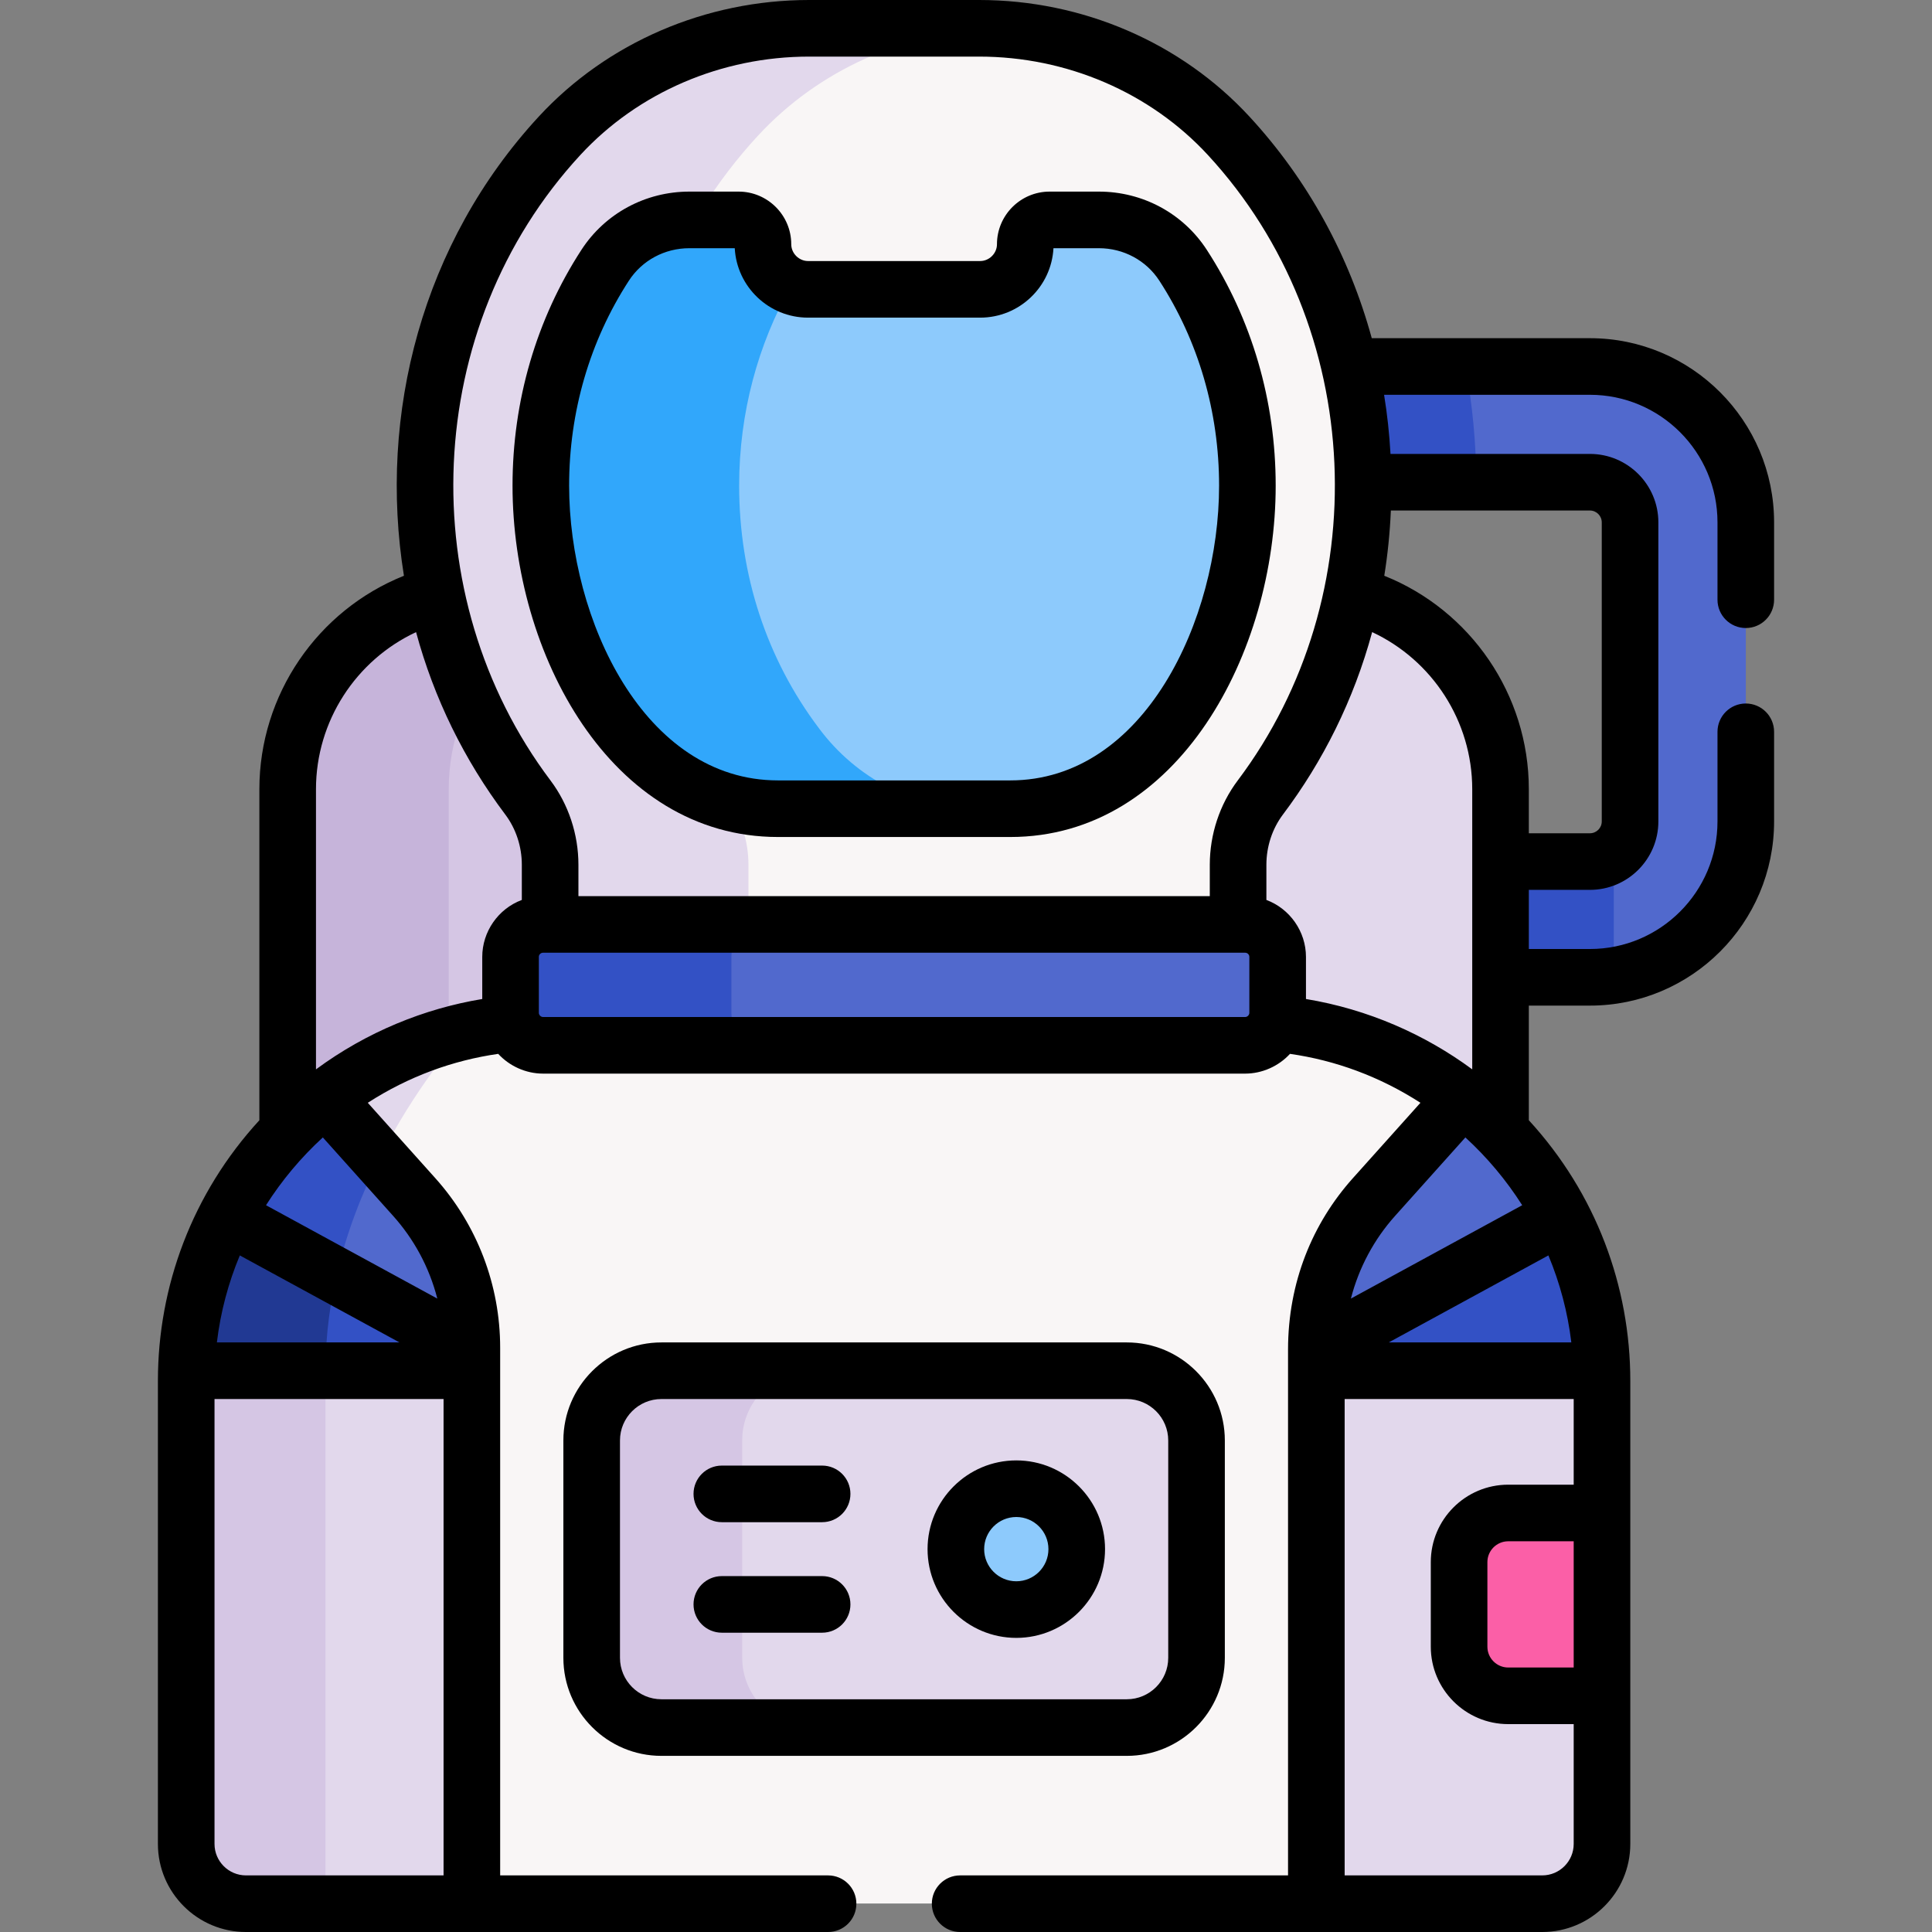 <svg id="Capa_1" enable-background="new 0 0 512 512" height="512" viewBox="0 0 512 512" width="512" xmlns="http://www.w3.org/2000/svg"><rect x="0" y="0" width="512" height="512" fill="#808080" stroke="none"/><g><g><path d="m421.359 97.125h-36.021c1.87 10.009 2.848 20.268 2.902 30.67h33.119c5.864 0 10.635 4.771 10.635 10.635v79.261c0 4.708-3.078 8.706-7.326 10.101v31.06c21.233-1.693 37.996-19.5 37.996-41.161v-79.261c0-22.776-18.529-41.305-41.305-41.305z" fill="#5169cd"/><g fill="#3351c5"><path d="m388.339 97.125h-30.659l-4.032 5.742 2.833 21.158 4.759 3.769h30c-.053-10.401-1.031-20.661-2.901-30.669z"/><path d="m427.668 226.231c-1.767 1.309-3.946 2.093-6.309 2.093h-23.691l-4.146 3.538v24.163l4.146 2.969h23.691c2.145 0 4.251-.165 6.309-.482z"/></g><path d="m358.273 157.595-7.125 4.43-28.667 57.667v57.319l64.174 26.015 11.013-3.132v-90.744c0-24.65-16.697-45.39-39.395-51.555z" fill="#e2d8ec"/><path d="m130.023 173.803c-7.341 9.495-11.726 21.39-11.726 34.323v77.89l31.518-12.671v-59.032z" fill="#d5c6e4"/><path d="m118.92 209.149c0-12.754 4.479-24.455 11.937-33.638l-5.774-11.819-9.439-6.097c-22.698 6.165-39.396 26.904-39.396 51.554v90.744h7.531l35.141-14.127z" fill="#c6b4da"/><path d="m325.608 35.976c-16.971-18.378-41.097-28.476-66.112-28.476h-12.702c-17.925 3.946-34.454 13.094-47.085 26.772-22.45 24.311-36.299 57.646-36.299 94.429 0 31.848 10.386 61.109 27.743 84.169 3.931 5.223 6 11.611 6 18.148v16.105l3.053 2.652h120.192l7.719-4.791v-15.814c0-6.419 2.031-12.692 5.892-17.821 17.044-22.644 27.243-51.377 27.243-82.65-.001-36.118-13.6-68.852-35.644-92.723z" fill="#f9f6f6"/><path d="m198.346 229.17c0-6.419-2.031-12.692-5.892-17.821-17.044-22.644-27.243-51.377-27.243-82.65 0-36.119 13.599-68.853 35.644-92.724 16.124-17.461 38.708-27.44 62.376-28.393-1.242-.05-2.487-.082-3.735-.082h-45.076c-25.015 0-49.141 10.098-66.111 28.476-22.044 23.872-35.644 56.605-35.644 92.724 0 31.273 10.198 60.006 27.243 82.65 3.86 5.129 5.892 11.401 5.892 17.821v15.814l5.515 4.791h52.546l-5.515-4.791z" fill="#e2d8ec"/><g><path d="m313.542 70.307c-4.896-7.543-13.337-12.031-22.329-12.031h-13.044c-3.563 0-6.451 2.888-6.451 6.451 0 6.573-5.378 11.951-11.951 11.951h-45.618c-2.197 0-4.253-.611-6.026-1.656-8.686 15.644-13.705 33.943-13.705 53.501 0 24.237 7.458 46.956 21.568 65.7.049.066.098.131.147.196 7.312 9.798 17.564 16.784 29.073 19.894h22.531c16.472 0 31.773-8.016 41.624-21.217.048-.064.095-.128.143-.191 13.789-18.319 21.077-40.521 21.077-64.206 0-21.715-6.308-41.859-17.039-58.392z" fill="#8dcafc"/></g><g><path d="m217.102 193.097c-.048-.064-.095-.128-.144-.192-13.789-18.318-21.077-40.52-21.077-64.205 0-19.378 5.034-37.497 13.741-52.923-4.344-1.794-7.424-6.077-7.424-11.049 0-3.563-2.888-6.451-6.451-6.451h-13.044c-8.993 0-17.434 4.488-22.329 12.031-10.73 16.532-17.039 36.677-17.039 58.392 0 23.685 7.288 45.887 21.077 64.205.048.064.096.128.144.192 9.852 13.202 25.152 21.217 41.625 21.217h52.546c-16.473 0-31.774-8.016-41.625-21.217z" fill="#31a7fb"/></g><g><path d="m387.656 290.926c-13.973-10.876-31.018-17.967-49.572-19.652l-4.908-3.424h-192.925l-4.418 3.424c-4.358.396-8.628 1.1-12.799 2.072l-8.761 6.088-18.31 31.41 23.932 29.576v157.066l5.189 6.959h223.75l4.445-3.551v-155.022l36.115-43.27z" fill="#f9f6f6"/><path d="m86.261 290.926v7.928l11.44 14.138c8.291-18.413 19.098-32.409 25.333-39.646-13.588 3.164-26.082 9.259-36.773 17.58z" fill="#e2d8ec"/><path d="m298.611 363.231h-91.59l-5.017 2.402-8.177 10.562v71.208l7.666 7.836 5.174 2.538h91.944c10.204 0 18.476-8.272 18.476-18.476v-57.594c.001-10.204-8.271-18.476-18.476-18.476z" fill="#e2d8ec"/><path d="m196.692 439.3v-57.594c0-10.204 8.272-18.476 18.476-18.476h-39.863c-10.204 0-18.476 8.272-18.476 18.476v57.594c0 10.204 8.272 18.476 18.476 18.476h39.863c-10.204.001-18.476-8.271-18.476-18.476z" fill="#d5c6e4"/><circle cx="269.335" cy="410.504" fill="#8dcafc" r="16.013"/><path d="m422.186 403.38 2.331-2.456v-35.012c0-.897-.015-1.79-.04-2.681l-4.761-2.793h-66.438l-4.445 2.793v141.214h59.85c8.745 0 15.834-7.089 15.834-15.834v-39.246l-2.331-4.007z" fill="#e2d8ec"/><path d="m114.613 357.645h-30.834v142.482l2.482 4.318h38.822v-141.214z" fill="#e2d8ec"/><path d="m49.439 363.231c-.025.891-.04 1.784-.04 2.681v122.699c0 8.745 7.089 15.834 15.834 15.834h21.028c0-30.598 0-99.793 0-141.214 0-1.879.055-3.74.151-5.586h-30.741z" fill="#d5c6e4"/><path d="m424.517 400.924h-24.85c-7.186 0-13.012 5.826-13.012 13.012v22.417c0 7.186 5.826 13.012 13.012 13.012h24.85z" fill="#fb5fa7"/><path d="m413.798 322.242-3.196-.645-60.241 33.9-1.527 2.148v5.586h75.644c-.414-14.731-4.232-28.643-10.68-40.989z" fill="#3351c5"/><path d="m122.747 352.942-35.057-18.393-3.911 12.771v15.911h41.304v-5.586z" fill="#3351c5"/><path d="m64.231 322.242h-4.112c-6.448 12.346-10.266 26.258-10.68 40.989h36.822c0-9.673 1.329-18.92 3.505-27.592z" fill="#213993"/><path d="m329.981 244.984h-186.045c-4.751 0-8.603 3.852-8.603 8.603v14.821c0 4.751 3.852 8.603 8.603 8.603h186.045c4.751 0 8.603-3.851 8.603-8.603v-14.821c-.001-4.751-3.852-8.603-8.603-8.603z" fill="#f9f6f6"/><path d="m109.81 317.205-10.636-11.87-5.343 9.167-6.853 22.376 38.106 20.767v-.509c-.001-14.737-5.439-28.955-15.274-39.931z" fill="#5169cd"/><path d="m60.119 322.242 29.061 15.837c2.629-11.461 6.782-21.961 11.419-31.153l-14.337-16c-10.807 8.412-19.762 19.097-26.143 31.316z" fill="#3351c5"/><path d="m348.833 357.645 64.964-35.403c-6.381-12.219-15.336-22.904-26.142-31.315l-23.549 26.279c-9.835 10.975-15.273 25.194-15.273 39.931z" fill="#5169cd"/><path d="m329.981 244.984h-131.755c-3.354 1.283-5.74 4.523-5.74 8.328v15.371c0 3.805 2.386 7.045 5.74 8.327h131.755c4.751 0 8.603-3.851 8.603-8.603v-14.821c-.001-4.75-3.852-8.602-8.603-8.602z" fill="#5169cd"/><path d="m193.827 268.408v-14.821c0-4.751 3.852-8.603 8.603-8.603h-58.494c-4.751 0-8.603 3.852-8.603 8.603v14.821c0 4.751 3.851 8.603 8.603 8.603h58.494c-4.751 0-8.603-3.852-8.603-8.603z" fill="#3351c5"/></g></g><g><path d="m324.594 439.342v-57.605c0-14.326-11.655-25.98-25.98-25.98h-123.333c-14.325 0-25.98 11.654-25.98 25.98v57.605c0 14.326 11.655 25.98 25.98 25.98h123.333c14.324 0 25.98-11.654 25.98-25.98zm-160.293 0v-57.605c0-6.055 4.926-10.98 10.98-10.98h123.333c6.055 0 10.98 4.926 10.98 10.98v57.605c0 6.055-4.926 10.98-10.98 10.98h-123.333c-6.055 0-10.98-4.926-10.98-10.98z"/><path d="m269.33 387.022c-12.967 0-23.517 10.55-23.517 23.517s10.55 23.517 23.517 23.517 23.517-10.55 23.517-23.517-10.55-23.517-23.517-23.517zm0 32.034c-4.696 0-8.517-3.82-8.517-8.517s3.82-8.517 8.517-8.517 8.517 3.82 8.517 8.517-3.821 8.517-8.517 8.517z"/><path d="m217.873 417.683h-26.581c-4.142 0-7.5 3.357-7.5 7.5s3.358 7.5 7.5 7.5h26.581c4.142 0 7.5-3.357 7.5-7.5s-3.358-7.5-7.5-7.5z"/><path d="m217.873 388.395h-26.581c-4.142 0-7.5 3.357-7.5 7.5s3.358 7.5 7.5 7.5h26.581c4.142 0 7.5-3.357 7.5-7.5s-3.358-7.5-7.5-7.5z"/><path d="m206.169 221.814h61.556c44.552 0 70.345-48.934 70.345-93.114 0-22.479-6.31-44.082-18.247-62.476-6.277-9.673-16.977-15.448-28.62-15.448h-13.044c-7.693 0-13.952 6.259-13.952 13.951 0 2.412-2.038 4.45-4.45 4.45h-45.618c-2.412 0-4.45-2.038-4.45-4.45 0-7.692-6.258-13.951-13.951-13.951h-13.044c-11.644 0-22.343 5.775-28.62 15.448-11.938 18.393-18.248 39.996-18.248 62.476-.002 44.641 26.067 93.114 70.343 93.114zm-39.514-147.423c3.5-5.395 9.496-8.614 16.038-8.614h12.023c.546 10.239 9.049 18.401 19.422 18.401h45.618c10.373 0 18.876-8.162 19.422-18.401h12.024c6.542 0 12.537 3.22 16.038 8.614 10.355 15.956 15.829 34.736 15.829 54.31 0 35.527-19.821 78.114-55.345 78.114h-61.556c-35.506 0-55.345-42.61-55.345-78.114.001-19.575 5.475-38.354 15.832-54.31z"/><path d="m421.347 89.625h-57.816c-5.982-21.9-16.996-42.029-32.425-58.737-18.126-19.63-44.231-30.888-71.622-30.888h-45.075c-27.39 0-53.495 11.258-71.622 30.888-30.874 33.433-42.63 78.818-35.741 121.695-22.862 9.141-38.309 31.489-38.309 56.567v87.728c-17.806 19.387-26.889 44.04-26.889 69.06v122.725.001c0 12.868 10.469 23.337 23.337 23.337h154.262c4.142 0 7.5-3.357 7.5-7.5s-3.358-7.5-7.5-7.5h-86.899c0-5.604 0-131.453 0-139.84 0-16.611-6.105-32.573-17.191-44.944l-17.894-19.969c10.884-7.012 22.592-11.244 34.572-12.965 2.917 3.184 7.255 5.236 11.87 5.236h186.084c4.486 0 8.864-1.961 11.87-5.236 11.976 1.716 23.684 5.95 34.572 12.964l-17.895 19.97c-10.719 11.964-17.19 27.625-17.19 45.453v139.331h-86.898c-4.143 0-7.5 3.357-7.5 7.5s3.357 7.5 7.5 7.5h154.262c12.869 0 23.337-10.47 23.337-23.337v-.001c0-12.536 0-110.219 0-122.725 0-25.018-9.082-49.671-26.89-69.06v-30.382h16.191c26.911 0 48.805-21.894 48.805-48.805v-23.755c0-4.143-3.357-7.5-7.5-7.5s-7.5 3.357-7.5 7.5v23.755c0 18.64-15.165 33.805-33.805 33.805h-16.191v-15.671h16.191c10 0 18.135-8.135 18.135-18.134v-79.261c0-10-8.135-18.135-18.135-18.135h-52.851c-.294-5.283-.859-10.513-1.7-15.67h54.551c18.64 0 33.805 15.165 33.805 33.805v20.506c0 4.143 3.357 7.5 7.5 7.5s7.5-3.357 7.5-7.5v-20.506c-.001-26.911-21.894-48.805-48.806-48.805zm-4.301 352.283h-17.356c-3.041 0-5.515-2.474-5.515-5.515v-22.421c0-3.041 2.474-5.516 5.515-5.516h17.355v33.452zm-6.705-109.211c3.041 7.279 5.116 15.021 6.076 23.059h-48.387zm-20.185-49.307c-12.538-9.256-27.605-15.922-44.062-18.643v-11.158c0-6.72-4.261-12.772-10.488-15.095v-9.324c0-4.827 1.557-9.554 4.384-13.31 10.626-14.115 18.782-30.396 23.644-48.342 15.932 7.433 26.523 23.599 26.523 41.631-.001 8.725-.001 66.987-.001 74.241zm-236.348-242.327c15.295-16.563 37.384-26.063 60.601-26.063h45.075c23.218 0 45.307 9.5 60.603 26.063 42.071 45.562 44.719 116.886 7.918 165.776-4.771 6.339-7.399 14.27-7.399 22.33v8.314h-167.318v-8.314c0-8.066-2.631-15.995-7.399-22.331-36.742-48.811-34.245-120.116 7.919-165.775zm-43.547 126.456c4.729 17.453 12.681 33.757 23.644 48.342v-.001c2.827 3.757 4.384 8.483 4.384 13.311v9.324c-6.266 2.337-10.488 8.409-10.488 15.095v11.158c-15.34 2.534-30.616 8.716-44.063 18.643v-74.241c-.001-18.033 10.591-34.199 26.523-41.631zm-46.709 165.178 42.312 23.059h-48.388c.96-8.038 3.035-15.78 6.076-23.059zm1.633 164.303c-4.597 0-8.337-3.74-8.337-8.338v-117.906h60.7v126.244zm50.708-152.862-45.397-24.74c4.21-6.625 9.279-12.67 15.058-17.964l18.632 20.792c5.445 6.076 9.543 13.489 11.707 21.912zm28.012-74.62-.003-.001c-.617-.002-1.102-.559-1.102-1.104v-14.824c0-.609.496-1.104 1.104-1.104h186.084c.609 0 1.104.495 1.104 1.104v14.824c0 .543-.489 1.104-1.104 1.104h-186.083zm244.435 31.915c5.779 5.295 10.848 11.339 15.058 17.965-34.347 18.718-28.595 15.583-45.397 24.74 2.112-8.218 6.179-15.744 11.707-21.912zm20.369 195.567h-52.363v-126.244h60.7v22.701h-17.356c-11.312 0-20.515 9.203-20.515 20.516v22.421c0 11.312 9.203 20.515 20.515 20.515h17.355v31.754c.001 4.596-3.739 8.337-8.336 8.337zm15.773-358.57v79.261c0 1.728-1.406 3.134-3.135 3.134h-16.191v-11.675c0-25.077-15.446-47.426-38.308-56.567.912-5.677 1.495-11.447 1.746-17.288h52.754c1.728 0 3.134 1.406 3.134 3.135z"/></g></g></svg>